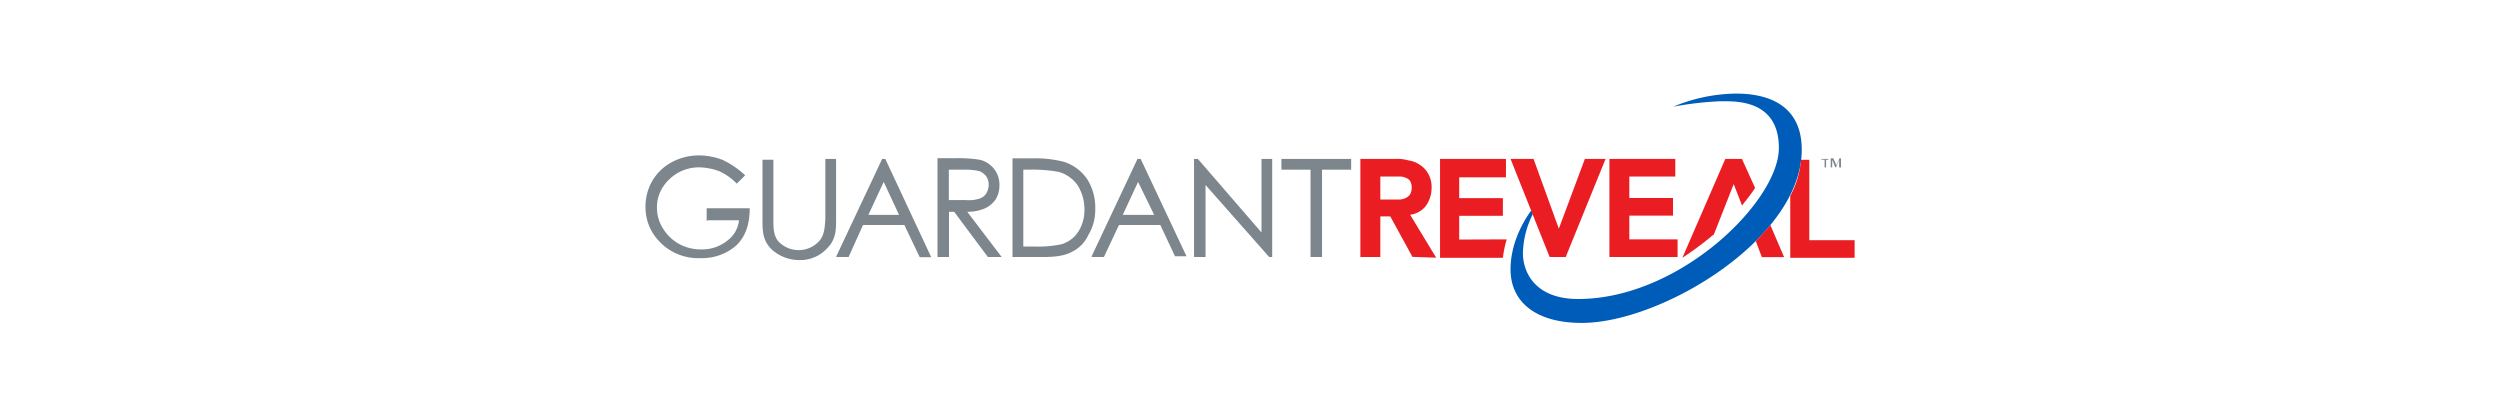 <svg xmlns="http://www.w3.org/2000/svg" viewBox="0 0 600 100"><defs><style>.cls-1{fill:#fff;}.cls-2{fill:#005cb9;}.cls-3{fill:#7c868c;}.cls-4{fill:#ea1d23;}</style></defs><g id="Layer_2" data-name="Layer 2"><g id="Layer_1-2" data-name="Layer 1"><rect class="cls-1" width="600" height="100"/><path class="cls-2" d="M432.42,35.94c0,21.33-33.66,41.56-52.79,41.56-11,0-17.1-5-17.1-12.87,0-5.71,2.58-10.85,5-14.17l.36.92a21.55,21.55,0,0,0-2.39,9.38c0,4.6,2.95,11,13.25,11,24.46,0,48.18-23.54,48.18-36.23,0-12-11-11.22-14.34-11.22a81.26,81.26,0,0,0-11,1.29,40.35,40.35,0,0,1,14.53-3.13C423.59,22.33,432.42,24.72,432.42,35.94Z"/><polygon class="cls-3" points="307.54 38.14 307.54 40.72 314.53 40.72 314.53 61.68 317.29 61.68 317.29 40.72 324.28 40.72 324.28 38.14 307.54 38.14"/><polygon class="cls-3" points="302.76 55.8 287.49 38.14 287.49 38.14 286.57 38.14 286.57 61.68 289.33 61.68 289.33 44.4 304.6 61.68 304.6 61.68 305.33 61.68 305.33 38.14 302.76 38.14 302.76 55.8"/><path class="cls-3" d="M212.46,38.14h-.74l-11,23.36v.18h2.94L207.12,54h9.93l3.68,7.72h2.76l-11-23.54Zm3.31,13.43h-7.36l3.68-7.91Z"/><path class="cls-3" d="M273.7,38.14H273l-11,23.36v.18h2.94L268.55,54h9.93L282,61.5h2.76l-11-23.36ZM277,51.57h-7.54l3.68-7.91Z"/><path class="cls-3" d="M261,43.11h0a10.69,10.69,0,0,0-5.52-4.23A27.13,27.13,0,0,0,248,38h-5V61.68h7.54c2.94,0,5.15-.36,6.8-1.28a8.29,8.29,0,0,0,3.86-4,11.7,11.7,0,0,0,1.66-6.25A12.78,12.78,0,0,0,261,43.11Zm-.74,7.17a9.57,9.57,0,0,1-1.47,5.33,7.28,7.28,0,0,1-4,3,26.67,26.67,0,0,1-6.62.55h-2.58V40.72H247a35.21,35.21,0,0,1,7.18.55,8.48,8.48,0,0,1,4.41,3.13A10.92,10.92,0,0,1,260.27,50.28Z"/><path class="cls-3" d="M170,52.86h7.36a7,7,0,0,1-2.94,5,9.64,9.64,0,0,1-6.07,2A10.91,10.91,0,0,1,163,58.56a10.68,10.68,0,0,1-3.86-3.68,9.25,9.25,0,0,1-1.47-5,8.91,8.91,0,0,1,1.29-4.78,10.6,10.6,0,0,1,3.86-3.68A10.2,10.2,0,0,1,168,40.17a14.64,14.64,0,0,1,4.6.91,13.62,13.62,0,0,1,4.23,3h0l2-2-.18-.18a21.31,21.31,0,0,0-5.15-3.49,15.65,15.65,0,0,0-5.7-1.11,13.56,13.56,0,0,0-6.63,1.66,11.77,11.77,0,0,0-4.59,4.41,12.19,12.19,0,0,0-1.66,6.26,11.75,11.75,0,0,0,2.94,7.9,12.83,12.83,0,0,0,10.3,4.42,12.48,12.48,0,0,0,8.65-3.13c2.2-2.21,3.12-5.15,3.12-8.83H169.6v3Z"/><path class="cls-3" d="M196.64,57.82a6.68,6.68,0,0,1-9.93,0c-1.1-1.47-1.1-3.31-1.1-5.15V38.33H183V53.22c0,2.58.18,4.79,2.39,6.81a9.94,9.94,0,0,0,6.44,2.39,8.75,8.75,0,0,0,6.62-2.76c2-2,2.21-4,2.21-6.62V38.14h-2.58V52.67C197.93,54.33,197.93,56.35,196.64,57.82Z"/><path class="cls-3" d="M232.14,50.83h.18a10.44,10.44,0,0,0,3.86-.73,6.49,6.49,0,0,0,2.76-2.21,6.36,6.36,0,0,0,.92-3.31,6.11,6.11,0,0,0-4.78-6.25,33.23,33.23,0,0,0-5.34-.37H225V61.68h2.76V50.83H229l8.09,10.85h3.31Zm-4.42-2.39h0V40.72h3.86a14.61,14.61,0,0,1,3.5.36,4,4,0,0,1,1.65,1.29,3.7,3.7,0,0,1,.56,2,4.2,4.2,0,0,1-.56,2,3,3,0,0,1-1.65,1.29,8.34,8.34,0,0,1-3.31.36h-4.05Z"/><path class="cls-4" d="M445.11,57.45v4.42H429.66V47a21.27,21.27,0,0,0,2.57-8.64h2V57.64h10.85Z"/><path class="cls-4" d="M339,61.68l-5.33-9.74h-2.39v9.74h-4.79V38.14h8.28a10.12,10.12,0,0,1,3.31.37,6.24,6.24,0,0,1,2.76,1.1,5.89,5.89,0,0,1,2,2.21,6.31,6.31,0,0,1,.74,3.31,7.44,7.44,0,0,1-1.47,4.41,5.7,5.7,0,0,1-3.68,2l6.25,10.3-5.7-.19Zm-4.78-13.79h1.65a3.35,3.35,0,0,0,1.47-.37,2.45,2.45,0,0,0,1.11-.92,3.72,3.72,0,0,0,.37-1.65,3.49,3.49,0,0,0-.37-1.47,1.83,1.83,0,0,0-.92-.74,3.53,3.53,0,0,0-1.47-.37h-4.78v5.52Z"/><path class="cls-4" d="M361.61,57.45a27,27,0,0,0-.92,4.42H345.61V38.14h15.82v4.42H350.21v5h10.48v4.23H350.21v5.7Z"/><path class="cls-4" d="M418.07,38.14h-4l-10.3,23.73a79.19,79.19,0,0,0,6.8-5,2.62,2.62,0,0,1,.74-.55l4.78-12.14,2,5.15c1.11-1.47,2.21-2.76,3.13-4.23ZM424.88,54c-1.11,1.29-2.21,2.57-3.5,3.86l1.47,3.86h5.34Z"/><polygon class="cls-4" points="386.26 61.68 386.26 38.14 402.07 38.14 402.07 42.37 391.04 42.37 391.04 47.52 401.52 47.52 401.52 51.75 391.04 51.75 391.04 57.45 402.62 57.45 402.62 61.68 386.26 61.68"/><path class="cls-3" d="M439,38.33h-.74v1.84h-.36V38.33h-.74v-.19h1.66v.19Zm2.76,1.84h-.37V38.33h0l-.74,1.84h-.18l-.74-1.84h0v1.84h-.36V38H440l.73,1.65.74-1.65h.37v2.21Z"/><polygon class="cls-4" points="371.91 61.68 362.53 38.14 368.05 38.14 374.12 54.88 380.37 38.14 385.34 38.14 375.77 61.68 371.91 61.68"/></g></g></svg>